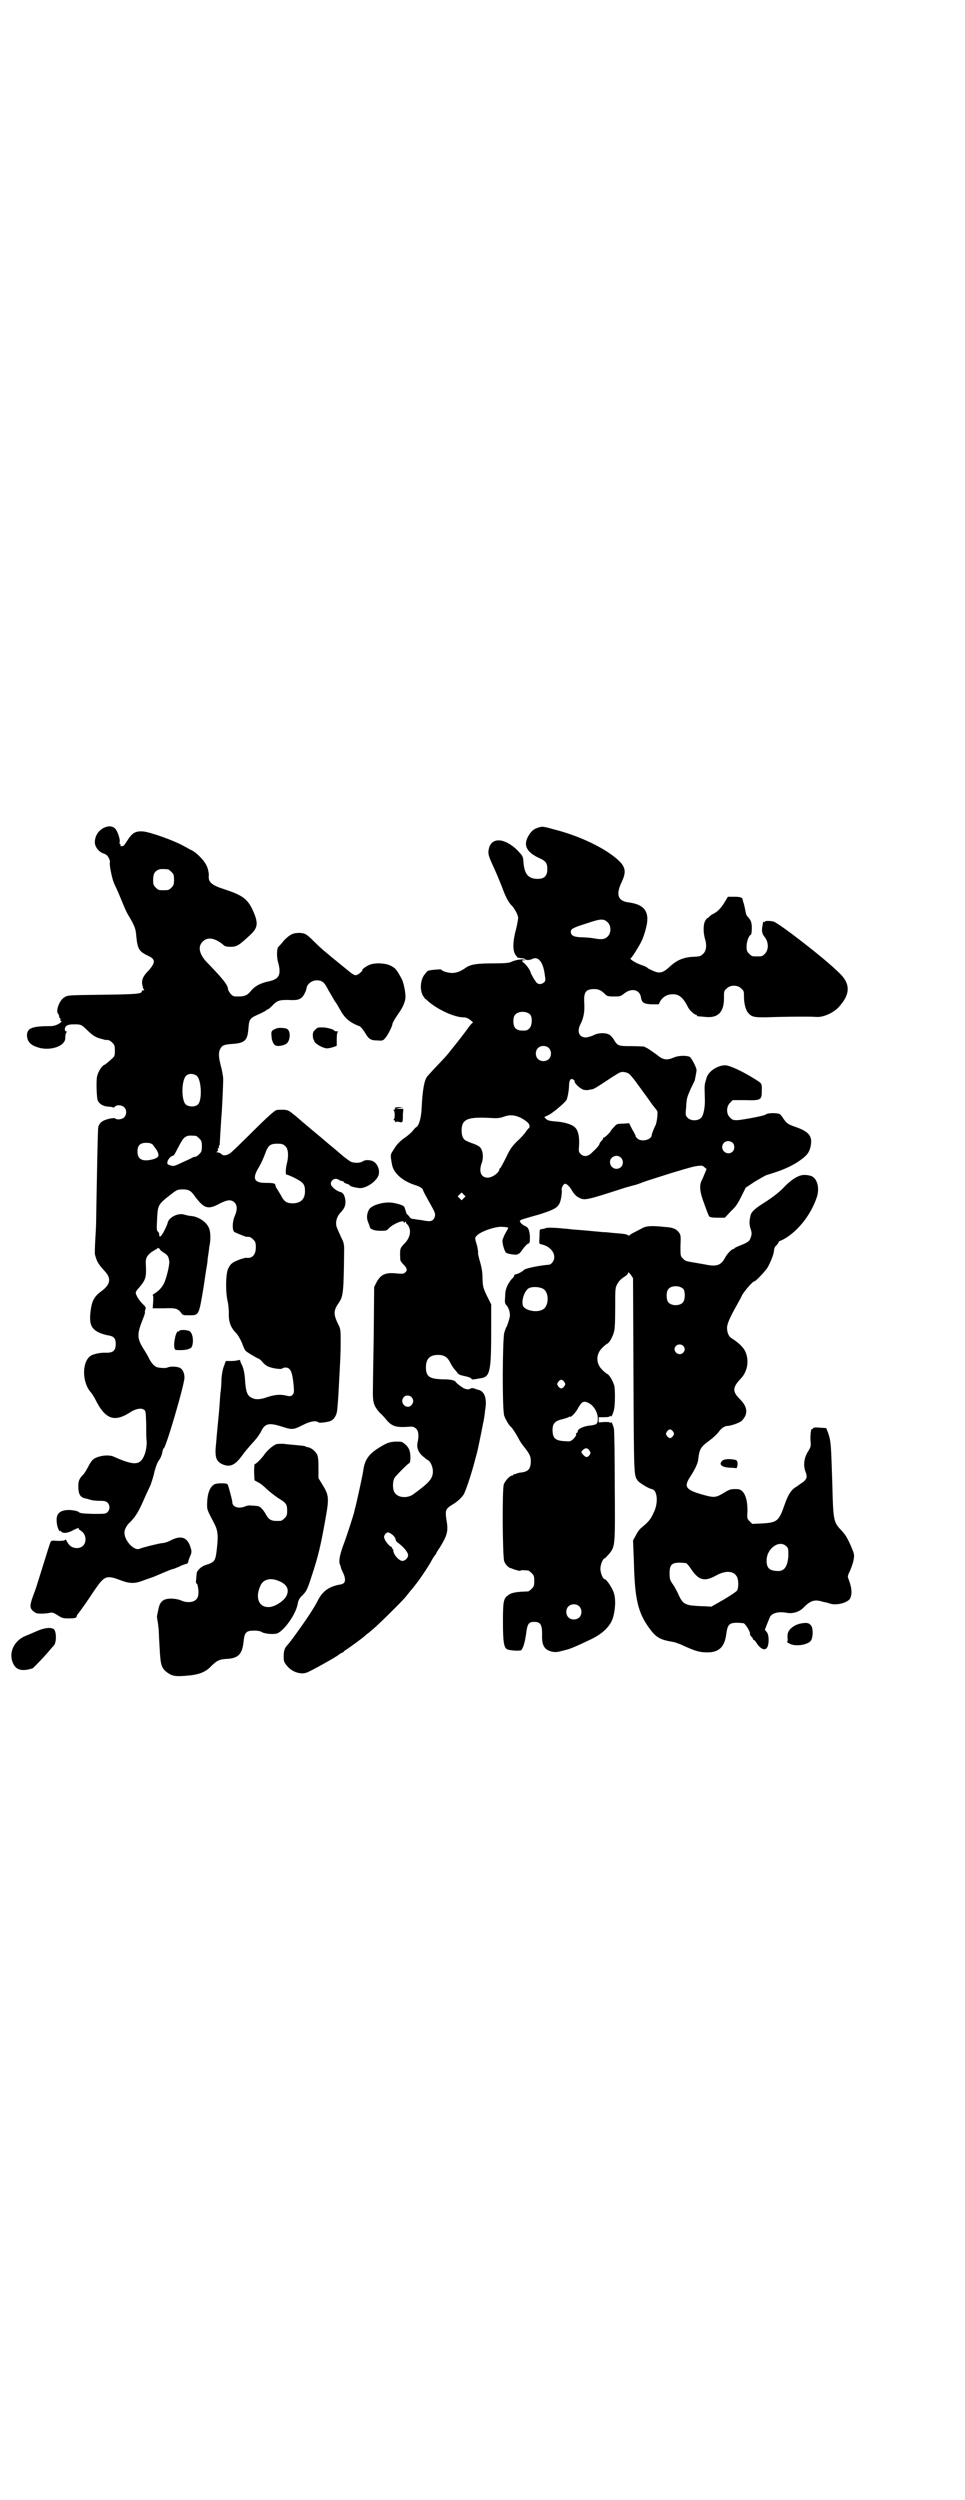 <?xml version="1.0" standalone="no"?>
<!DOCTYPE svg PUBLIC "-//W3C//DTD SVG 20010904//EN"
 "http://www.w3.org/TR/2001/REC-SVG-20010904/DTD/svg10.dtd">
<svg version="1.0" xmlns="http://www.w3.org/2000/svg"
 width="1109pt" height="2870pt" viewBox="0 0 1109 2870"
 preserveAspectRatio="xMidYMid meet">
<g transform="translate(0,2870) scale(0.5,-0.5)"
fill="#000000" stroke="none">
<path d="M243 3841 c-15 -5 -25 -19 -25 -35 0 -11 10 -23 21 -26 5 -2 8 -4 11
-10 2 -4 3 -8 3 -9 -3 -2 4 -37 9 -49 10 -21 11 -24 18 -41 9 -22 12 -28 20
-41 9 -16 12 -23 13 -37 3 -32 6 -37 26 -47 19 -8 19 -16 2 -35 -12 -12 -16
-21 -14 -32 1 -4 2 -9 3 -10 2 -2 2 -3 -1 -3 -2 0 -3 -1 -3 -2 0 -6 -11 -7
-91 -8 -79 -1 -80 -1 -87 -6 -11 -6 -20 -30 -15 -37 2 -2 3 -5 3 -7 0 -2 1 -4
2 -4 1 0 1 -1 1 -3 -1 -2 0 -3 1 -3 2 0 2 -1 0 -3 -3 -4 -15 -9 -22 -9 -43 0
-55 -4 -56 -20 0 -13 6 -22 20 -27 28 -12 66 -1 68 18 0 9 1 12 3 15 1 1 0 2
-1 2 -4 0 -4 8 0 12 4 3 8 4 18 4 16 0 17 0 31 -14 12 -11 16 -14 27 -18 8 -2
15 -4 15 -4 6 1 10 -1 15 -6 5 -5 6 -7 6 -18 0 -12 0 -13 -8 -20 -10 -9 -12
-11 -18 -14 -5 -3 -13 -16 -15 -26 -2 -9 -1 -43 1 -53 3 -9 12 -15 25 -16 5 0
10 -1 11 -2 1 0 3 0 4 2 4 5 17 4 22 -2 6 -6 5 -17 -1 -23 -4 -4 -17 -6 -20
-2 -1 1 -7 1 -15 -1 -13 -3 -21 -8 -24 -18 -1 -3 -2 -50 -3 -103 -1 -53 -2
-104 -2 -113 0 -9 -1 -28 -2 -44 -1 -15 -1 -28 -1 -29 -1 -2 3 -15 6 -21 4 -7
7 -11 17 -22 15 -16 13 -30 -7 -45 -18 -13 -23 -23 -26 -48 -3 -27 1 -38 18
-47 6 -3 16 -6 22 -7 14 -2 18 -7 18 -20 0 -15 -6 -20 -21 -20 -13 1 -32 -3
-38 -8 -19 -15 -18 -60 1 -82 3 -3 7 -10 10 -15 24 -49 45 -56 84 -30 10 6 23
9 29 4 4 -2 4 -5 5 -31 0 -16 0 -34 1 -40 1 -19 -5 -38 -13 -46 -10 -10 -26
-7 -64 10 -8 3 -21 3 -34 -1 -12 -4 -15 -7 -24 -24 -4 -8 -10 -17 -13 -19 -7
-8 -9 -13 -9 -25 0 -17 4 -24 14 -27 5 -1 12 -3 15 -4 3 -1 12 -2 20 -2 12 0
15 -1 19 -5 5 -6 5 -15 -1 -21 -4 -4 -6 -4 -33 -4 -25 1 -30 1 -34 5 -4 2 -9
3 -20 4 -24 0 -33 -9 -29 -33 1 -8 7 -20 7 -15 0 1 1 1 2 -1 3 -5 15 -5 27 2
12 6 16 7 14 4 -1 -1 0 -2 1 -2 1 0 4 -3 8 -6 8 -8 9 -23 1 -31 -8 -8 -23 -7
-31 1 -3 3 -6 8 -7 10 -1 3 -2 4 -4 2 -2 -2 -8 -2 -17 -2 -12 1 -14 1 -16 -3
-1 -2 -8 -24 -16 -50 -8 -25 -16 -52 -19 -60 -13 -34 -14 -40 -5 -48 6 -5 7
-6 20 -6 7 0 16 1 19 2 6 1 8 0 18 -6 9 -6 12 -7 24 -7 13 0 19 1 19 4 0 1 1
3 2 5 6 7 23 31 38 54 24 35 28 37 60 25 21 -8 33 -9 53 -1 8 3 17 6 20 7 3 1
8 3 10 4 26 11 35 15 41 16 4 2 11 4 16 7 5 2 10 4 12 4 3 1 4 2 5 6 0 2 2 7
4 12 4 9 4 11 0 23 -7 20 -21 25 -43 14 -7 -4 -16 -7 -21 -7 -9 -1 -45 -10
-52 -13 -12 -6 -35 18 -35 37 0 7 5 17 13 24 11 11 18 21 30 48 6 14 14 31 17
37 2 6 7 20 9 31 4 14 7 22 11 27 3 4 6 11 7 17 1 5 2 9 3 9 5 0 48 147 48
163 0 10 -4 19 -10 22 -7 4 -24 4 -29 1 -5 -2 -18 -1 -25 1 -6 3 -11 8 -17 19
-2 5 -7 13 -10 18 -19 29 -19 37 -4 75 3 7 5 14 4 14 0 1 0 4 1 6 2 5 1 6 -7
14 -8 8 -15 20 -15 25 0 2 4 8 9 13 14 17 16 22 14 56 0 11 3 16 13 24 6 4 11
7 12 7 1 0 2 1 1 2 -1 1 0 1 3 0 2 0 4 -2 3 -2 0 -1 4 -5 9 -8 7 -4 10 -8 11
-11 1 -3 2 -8 2 -9 1 -4 -3 -26 -9 -43 -4 -13 -13 -24 -25 -31 -3 -2 -5 -4 -4
-4 1 0 2 -6 1 -15 l-1 -15 25 0 c27 1 32 0 40 -10 4 -6 5 -6 19 -6 23 0 22 0
33 65 3 20 6 41 7 46 1 6 2 12 2 14 0 3 1 10 2 16 1 7 2 14 2 16 4 17 3 36 -1
44 -6 14 -25 26 -41 27 -4 0 -11 2 -15 3 -14 5 -37 -6 -39 -20 0 -1 -3 -8 -7
-16 -7 -14 -12 -18 -12 -10 0 2 -1 6 -3 7 -3 2 -3 7 -2 28 2 35 1 34 39 63 7
5 10 6 20 6 14 0 19 -3 28 -16 21 -28 30 -31 56 -17 19 10 28 10 35 3 6 -6 7
-16 1 -30 -6 -13 -7 -34 -1 -38 6 -3 26 -11 28 -11 6 1 10 -1 15 -6 5 -5 6 -7
6 -18 0 -17 -8 -26 -22 -24 -6 0 -28 -8 -33 -13 -3 -2 -7 -8 -9 -13 -5 -12 -6
-50 -1 -73 2 -8 3 -21 3 -27 -1 -20 4 -34 16 -46 4 -4 10 -14 14 -23 3 -9 7
-17 8 -18 2 -3 24 -16 29 -18 3 -1 7 -4 10 -8 3 -4 9 -9 14 -11 10 -4 30 -7
32 -4 1 1 4 2 7 2 12 0 16 -10 19 -42 1 -13 1 -16 -2 -20 -4 -4 -5 -5 -17 -2
-15 3 -26 1 -42 -4 -13 -5 -25 -6 -32 -3 -14 5 -17 14 -19 45 -1 14 -3 22 -6
30 -3 5 -5 11 -5 12 0 1 -2 2 -4 1 -3 -1 -10 -2 -17 -2 l-12 0 -4 -11 c-3 -7
-5 -18 -6 -30 0 -10 -1 -24 -2 -30 -1 -6 -2 -29 -4 -50 -2 -21 -5 -50 -6 -65
-4 -34 -1 -44 14 -51 18 -8 30 -2 47 22 4 6 13 16 18 22 12 13 18 20 24 31 9
19 18 21 49 11 22 -7 25 -7 45 3 19 10 33 12 38 7 3 -2 26 1 31 5 6 4 11 13
12 23 1 9 3 35 4 58 3 57 4 70 4 97 0 28 0 31 -5 41 -12 24 -12 33 1 51 10 15
11 24 12 123 0 10 -1 16 -6 25 -9 20 -11 24 -12 29 -2 10 2 22 10 30 9 10 11
15 11 26 -1 12 -5 20 -12 21 -6 2 -13 6 -18 12 -10 9 3 24 15 16 3 -2 6 -3 8
-3 2 0 3 -1 3 -2 0 -1 3 -3 7 -4 4 -1 7 -3 7 -4 0 -2 17 -6 24 -6 13 0 32 12
40 25 8 13 0 34 -14 38 -8 2 -15 2 -21 -2 -6 -4 -22 -4 -29 1 -3 2 -13 9 -22
17 -9 8 -20 17 -25 21 -5 4 -16 14 -26 22 -19 16 -29 24 -52 44 -15 12 -16 13
-27 14 -7 0 -14 0 -17 -1 -4 -1 -23 -18 -53 -48 -26 -26 -50 -49 -53 -51 -10
-6 -16 -6 -20 -2 -2 2 -6 4 -9 4 -3 0 -4 1 -2 1 2 1 3 3 3 5 -1 2 0 4 1 4 1 0
2 1 1 3 0 2 0 3 1 3 1 0 1 1 1 3 2 37 4 63 4 65 1 6 4 70 4 84 0 7 -3 22 -6
33 -5 20 -5 30 0 38 4 7 10 9 27 10 29 2 35 8 37 36 2 23 3 23 30 35 6 3 11 6
11 6 0 1 1 2 3 2 1 0 6 4 10 8 12 13 17 14 37 14 19 -1 24 0 31 5 5 4 11 16
12 24 2 8 12 16 23 16 13 0 18 -5 27 -23 5 -8 11 -19 14 -24 4 -5 9 -14 13
-21 8 -15 18 -25 32 -32 6 -3 11 -5 11 -5 1 2 10 -8 15 -17 8 -13 12 -16 28
-16 11 -1 13 0 17 5 6 6 17 28 17 33 0 1 3 7 6 12 4 6 8 12 10 15 9 13 14 26
14 35 0 13 -5 35 -9 42 -10 18 -13 23 -22 28 -11 7 -33 9 -48 5 -8 -2 -22 -12
-20 -13 1 -2 -9 -11 -14 -12 -4 -1 -9 2 -22 13 -10 8 -22 18 -27 22 -5 4 -10
8 -11 9 -1 1 -7 6 -12 10 -5 4 -17 15 -26 24 -17 17 -20 18 -32 19 -15 0 -22
-3 -36 -17 -6 -8 -13 -15 -14 -16 -3 -6 -3 -23 0 -34 8 -28 3 -39 -20 -44 -20
-4 -33 -11 -42 -22 -9 -11 -15 -13 -30 -13 -10 0 -11 0 -17 6 -3 4 -6 9 -6 11
0 9 -12 24 -49 62 -17 18 -21 36 -9 47 11 12 30 8 49 -9 2 -2 8 -3 15 -3 15 0
20 4 47 29 14 14 16 23 9 43 -14 36 -24 45 -70 60 -31 10 -38 17 -36 33 0 3
-1 10 -3 16 -4 13 -20 31 -35 40 -5 2 -13 7 -17 9 -24 14 -81 34 -97 35 -15 1
-23 -3 -32 -16 -4 -6 -8 -12 -10 -15 -3 -4 -11 -4 -9 0 1 1 0 2 -1 2 -1 0 -2
2 -1 4 2 6 -5 26 -10 31 -5 6 -14 7 -22 4z m143 -97 c1 0 5 -3 8 -6 5 -5 6 -7
6 -18 0 -11 -1 -13 -6 -18 -6 -6 -7 -6 -18 -6 -11 0 -12 0 -18 6 -5 5 -6 7 -6
17 0 14 3 20 12 24 5 2 8 2 22 1z m67 -475 c10 -10 12 -55 2 -65 -6 -6 -21 -6
-28 0 -11 10 -10 59 2 67 6 5 18 4 24 -2z m-3 -137 c1 0 5 -3 8 -6 5 -5 6 -7
6 -18 0 -11 -1 -13 -6 -18 -3 -3 -7 -6 -9 -6 -2 0 -5 -1 -7 -2 -1 -1 -12 -6
-23 -11 -19 -9 -20 -9 -27 -7 -8 3 -8 3 -7 9 1 5 8 13 12 13 1 0 3 2 5 5 15
29 19 36 25 39 5 3 9 3 23 2z m-99 -20 c2 -3 7 -9 10 -14 6 -12 4 -16 -10 -20
-24 -6 -35 0 -35 18 0 14 6 20 20 20 7 0 11 -1 15 -4z m304 -3 c7 -5 9 -20 5
-38 -4 -13 -4 -31 -1 -28 1 0 9 -3 19 -8 19 -10 23 -14 23 -30 0 -18 -9 -27
-27 -28 -15 0 -21 4 -28 18 -4 7 -8 13 -9 15 -2 2 -3 5 -4 8 0 5 -4 6 -23 6
-26 0 -31 10 -15 36 5 8 11 22 14 30 7 20 12 24 28 24 10 0 14 -1 18 -5z"/>
<path d="M1235 3839 c-10 -3 -16 -10 -22 -21 -10 -20 -2 -35 26 -48 16 -7 19
-12 19 -26 0 -15 -7 -22 -22 -22 -22 0 -31 11 -33 40 -1 12 -1 12 -14 26 -29
28 -58 30 -65 5 -3 -13 -2 -17 11 -45 7 -15 15 -35 19 -45 7 -20 15 -36 23
-43 7 -8 13 -20 14 -27 0 -3 -2 -15 -5 -27 -8 -29 -8 -51 0 -60 2 -2 3 -4 3
-4 -1 -1 3 -1 8 -2 4 0 9 -1 9 -2 2 -3 12 -3 17 0 14 7 25 -6 29 -35 2 -13 2
-15 -1 -18 -5 -5 -12 -6 -17 -2 -4 4 -14 21 -15 26 -1 4 -10 17 -15 20 -5 4
-5 7 0 6 2 -1 3 -1 1 1 -3 3 -21 0 -31 -5 -4 -2 -16 -3 -41 -3 -35 0 -50 -2
-61 -9 -14 -10 -23 -13 -33 -13 -9 0 -23 4 -25 8 0 1 -26 -1 -30 -3 -2 0 -6
-6 -10 -11 -8 -13 -9 -33 -2 -46 3 -4 5 -8 6 -8 1 0 3 -2 6 -5 22 -19 60 -37
82 -37 5 0 10 -2 15 -6 4 -3 7 -6 6 -6 -1 0 -6 -5 -10 -11 -8 -11 -24 -32 -42
-54 -9 -12 -21 -24 -39 -43 -7 -8 -14 -15 -15 -17 -6 -9 -10 -30 -12 -73 -1
-21 -6 -38 -12 -42 -1 0 -5 -4 -8 -8 -3 -4 -9 -9 -14 -13 -16 -11 -23 -18 -31
-32 -7 -10 -7 -11 -3 -33 4 -21 26 -39 56 -48 7 -2 15 -7 15 -10 0 -1 4 -9 9
-18 18 -32 19 -34 19 -40 0 -3 -2 -8 -4 -10 -5 -5 -9 -5 -30 -1 -3 0 -9 1 -14
2 -5 0 -10 2 -10 4 -1 1 -3 4 -5 6 -2 1 -3 3 -3 3 0 1 -1 4 -2 7 -1 3 -2 7 -3
8 -1 4 -23 10 -35 10 -19 0 -39 -7 -45 -15 -6 -9 -7 -21 -3 -30 2 -5 4 -10 4
-11 0 -5 10 -9 24 -9 13 0 15 0 20 6 10 10 34 20 34 14 0 -2 1 -2 3 0 2 2 3 2
2 1 0 -2 0 -4 2 -5 12 -12 9 -32 -7 -47 -9 -10 -9 -10 -8 -36 0 -1 3 -6 7 -10
9 -9 10 -14 4 -19 -4 -3 -6 -3 -18 -2 -27 3 -38 -2 -48 -21 l-5 -10 -1 -111
c-1 -61 -2 -120 -2 -132 0 -24 3 -31 16 -46 5 -4 11 -11 16 -17 12 -14 22 -17
50 -15 10 1 13 0 18 -5 5 -5 6 -16 3 -30 -3 -12 1 -23 11 -32 6 -5 11 -9 13
-10 5 -2 11 -15 11 -25 0 -17 -8 -26 -45 -53 -14 -10 -36 -8 -43 4 -5 7 -5 26
0 34 5 7 31 33 33 33 3 0 4 12 3 20 -1 11 -4 17 -12 24 -7 6 -8 6 -22 6 -15
-1 -21 -3 -44 -18 -19 -13 -27 -26 -30 -48 -1 -9 -13 -63 -17 -80 -1 -5 -3
-10 -3 -12 -2 -10 -18 -59 -26 -80 -9 -25 -11 -38 -7 -46 1 -2 2 -4 1 -4 0 0
1 -4 4 -10 9 -18 8 -28 -4 -30 -25 -4 -40 -14 -51 -34 -11 -22 -29 -48 -52
-80 -11 -15 -13 -18 -21 -27 -5 -6 -7 -12 -7 -25 0 -10 1 -13 7 -20 11 -15 33
-22 47 -16 10 4 55 29 69 38 6 5 12 8 13 8 1 0 2 1 2 2 0 0 3 3 7 5 6 4 41 29
45 34 2 1 8 6 15 12 13 11 65 62 75 74 3 4 9 11 12 15 3 3 7 8 9 11 8 9 31 43
38 56 4 8 9 14 9 15 1 0 2 1 2 2 0 1 4 8 9 15 17 28 20 37 15 64 -3 21 -2 25
15 35 10 6 20 15 25 23 4 7 15 39 23 68 3 11 6 23 7 26 2 7 11 51 13 62 1 4 1
8 2 9 0 0 1 6 2 12 1 6 2 14 2 16 5 26 -1 44 -16 47 -2 0 -6 2 -9 3 -3 1 -6 1
-8 0 -6 -4 -14 -2 -23 5 -6 4 -10 8 -11 9 -2 5 -12 7 -31 7 -30 1 -38 6 -38
28 0 19 9 28 28 28 14 0 21 -5 27 -16 3 -6 7 -13 10 -16 3 -4 7 -8 8 -10 1 -2
5 -4 9 -5 18 -4 20 -5 22 -7 1 -2 3 -3 6 -2 2 0 8 1 13 2 25 3 27 12 27 119
l0 51 -10 20 c-9 19 -9 20 -10 40 0 15 -2 25 -6 39 -3 10 -5 19 -4 21 0 1 -1
7 -2 13 -6 20 -6 20 -1 25 9 10 46 22 59 20 5 0 9 -1 11 -1 3 -1 3 -1 -4 -13
-3 -5 -6 -13 -7 -16 -1 -7 4 -25 8 -29 4 -4 27 -6 27 -4 0 1 1 2 2 1 1 0 5 4
9 10 4 6 10 12 12 13 5 2 5 3 5 17 -1 15 -4 21 -11 24 -6 2 -13 9 -12 12 1 1
4 3 8 4 3 1 20 6 38 11 40 13 45 17 49 39 1 7 2 15 1 17 -1 4 4 14 8 14 4 0
12 -8 17 -18 4 -6 9 -11 13 -13 15 -8 15 -8 108 22 11 3 21 6 22 6 1 0 10 3
20 7 20 7 25 8 62 20 50 15 54 16 64 17 8 1 10 1 14 -3 l5 -4 -4 -10 c-2 -5
-5 -12 -7 -16 -6 -12 -5 -26 6 -55 5 -14 10 -27 11 -28 2 -2 8 -3 19 -3 l17 0
14 15 c12 11 16 18 24 34 l10 20 21 14 c12 7 24 14 27 15 34 10 52 18 70 29
21 14 26 20 30 32 7 27 0 38 -35 50 -15 5 -19 8 -26 18 -3 5 -7 10 -9 11 -6 3
-28 3 -32 -1 -3 -3 -47 -11 -64 -13 -11 0 -12 0 -18 6 -9 8 -9 25 0 34 l6 6
29 0 c36 -1 38 0 38 22 0 17 1 16 -17 27 -27 17 -57 31 -67 31 -18 0 -39 -14
-43 -29 -5 -17 -5 -13 -4 -46 1 -21 -3 -41 -9 -46 -7 -7 -23 -7 -30 0 -5 5 -6
6 -4 23 1 23 2 24 11 45 5 10 9 18 9 19 0 0 1 5 2 10 1 5 2 11 2 13 0 6 -13
31 -17 31 -10 3 -26 2 -35 -2 -16 -7 -25 -6 -39 6 -14 10 -24 17 -26 17 -1 0
-2 1 -3 2 -2 0 -14 1 -29 1 -29 0 -32 0 -40 13 -3 6 -8 11 -11 13 -8 5 -24 5
-35 0 -5 -3 -13 -5 -18 -6 -16 -1 -23 12 -14 30 7 14 10 27 9 47 -2 27 3 34
23 34 10 0 16 -3 25 -12 4 -4 6 -5 20 -5 14 0 15 0 24 7 16 13 35 9 38 -8 2
-13 6 -16 24 -17 l17 0 4 8 c6 9 15 15 27 15 15 1 25 -7 36 -29 4 -8 15 -18
19 -18 1 0 2 -1 2 -2 0 -2 0 -1 20 -3 29 -3 43 12 42 46 0 12 0 14 6 19 8 9
26 9 34 0 6 -5 6 -7 6 -19 0 -15 4 -31 10 -37 9 -10 13 -11 66 -9 48 1 79 1
91 0 16 -1 40 10 52 24 26 29 26 53 -1 78 -32 32 -137 113 -150 117 -8 2 -20
2 -20 0 0 -1 -1 -2 -2 -1 -1 1 -2 1 -2 0 0 -1 -1 -4 -1 -6 -3 -14 -2 -21 5
-29 9 -12 9 -29 0 -38 -6 -6 -7 -6 -18 -6 -11 0 -12 0 -18 6 -5 5 -6 7 -6 17
0 11 5 25 10 27 1 0 2 7 2 15 0 14 -2 18 -11 28 -2 2 -3 8 -4 13 -1 6 -3 14
-4 17 -1 3 -2 6 -2 7 0 5 -5 7 -19 7 l-15 0 -6 -10 c-8 -14 -17 -24 -27 -29
-3 -1 -7 -4 -9 -6 -2 -2 -4 -4 -5 -4 -1 0 -3 -3 -5 -6 -5 -9 -5 -28 0 -44 4
-14 2 -27 -6 -33 -5 -5 -7 -5 -23 -6 -21 -1 -37 -8 -52 -22 -16 -15 -24 -17
-39 -10 -7 3 -13 6 -13 7 -1 1 -6 4 -13 6 -15 5 -30 15 -25 16 3 2 20 29 25
40 3 6 7 18 9 26 11 39 -1 57 -39 62 -25 3 -30 18 -16 47 11 23 9 35 -9 51
-30 27 -88 55 -148 70 -25 7 -26 7 -37 3z m162 -217 c8 -8 8 -24 0 -32 -7 -7
-14 -8 -35 -4 -7 1 -20 2 -28 2 -16 1 -22 4 -22 13 0 6 5 9 37 19 32 11 39 11
48 2z m-178 -212 c5 -7 4 -25 -2 -31 -3 -3 -6 -5 -8 -5 -21 -2 -29 4 -29 21 0
7 1 12 4 15 7 9 27 9 35 0z m42 -76 c7 -6 7 -19 1 -25 -6 -7 -19 -7 -25 -1 -7
6 -7 19 -1 25 6 7 19 7 25 1z m184 -59 c2 -1 9 -9 15 -17 22 -30 30 -41 39
-54 6 -7 10 -13 11 -14 3 -1 0 -29 -4 -35 -4 -8 -8 -19 -8 -21 0 -11 -24 -17
-33 -8 -3 3 -5 5 -4 6 0 0 -3 7 -8 15 l-7 14 -14 -1 c-14 0 -15 -1 -21 -8 -4
-4 -7 -8 -7 -8 0 -3 -14 -16 -16 -16 -2 0 -2 -1 -2 -1 1 -1 -1 -4 -3 -6 -3 -3
-5 -6 -5 -7 0 -3 -7 -11 -17 -20 -9 -10 -20 -11 -27 -3 -4 4 -4 6 -3 20 1 19
-2 33 -9 40 -6 7 -26 13 -45 14 -12 1 -17 2 -21 5 l-5 5 10 5 c9 4 35 26 41
34 2 4 6 21 6 36 1 11 4 15 10 11 2 -1 3 -3 3 -4 -2 -2 9 -14 16 -17 4 -3 9
-3 14 -3 4 1 9 2 11 2 2 0 15 8 30 18 15 10 29 19 32 20 5 3 14 2 21 -2z
m-249 -101 c13 -7 22 -14 21 -20 0 -2 0 -4 -1 -4 -1 0 -4 -4 -7 -8 -3 -5 -12
-15 -20 -22 -12 -12 -16 -17 -26 -38 -6 -12 -12 -23 -13 -24 -1 0 -2 -1 -2 -2
0 -8 -16 -20 -27 -20 -15 0 -21 13 -14 33 5 13 3 29 -3 36 -2 3 -10 7 -16 9
-6 2 -13 5 -15 6 -8 3 -12 11 -12 24 0 27 14 32 68 29 15 -1 21 0 29 3 14 5
24 4 38 -2z m488 -58 c5 -5 5 -15 0 -20 -9 -9 -24 -2 -24 10 0 8 6 14 14 14 3
0 8 -2 10 -4z m-257 -34 c6 -6 6 -15 1 -21 -10 -10 -26 -3 -26 11 0 12 16 19
25 10z m-361 -93 l-5 -5 -4 4 -5 5 4 4 5 5 4 -4 5 -5 -4 -4z m-120 -457 c5 -6
5 -12 0 -18 -11 -12 -29 5 -18 18 4 5 13 5 18 0z m-44 -316 c4 -3 7 -8 7 -10
1 -3 2 -6 4 -7 14 -10 25 -23 25 -30 0 -6 -7 -13 -13 -13 -8 0 -21 15 -21 24
0 2 -1 4 -2 4 -1 0 -2 1 -1 2 1 1 0 2 -1 2 -3 0 -11 9 -15 16 -3 7 -3 8 0 13
5 6 8 6 17 -1z"/>
<path d="M725 3376 c-5 -4 -6 -7 -6 -13 0 -4 1 -8 1 -9 1 -1 2 -2 2 -4 2 -6
15 -14 27 -17 5 -1 20 3 25 6 0 1 0 7 0 15 0 10 1 15 2 16 2 1 1 2 -2 2 -4 0
-6 1 -6 2 0 2 -16 7 -27 7 -9 0 -12 0 -16 -5z"/>
<path d="M634 3378 c-10 -4 -11 -6 -10 -16 0 -11 5 -22 11 -23 6 -2 20 1 25 6
8 9 8 29 -1 33 -6 2 -20 3 -25 0z"/>
<path d="M908 3197 c0 -1 0 -3 0 -3 0 -1 -1 -2 -2 -2 -2 0 -2 -1 -1 -2 3 -1 3
-19 0 -20 -1 -1 -1 -2 1 -2 1 0 2 -2 2 -3 0 -2 1 -3 1 -2 1 2 3 2 8 1 9 -2 9
-2 9 17 l1 13 -9 0 -9 1 9 1 9 1 -9 1 c-6 0 -10 -1 -10 -1z"/>
<path d="M1827 3035 c-7 -4 -19 -14 -27 -23 -10 -10 -23 -20 -38 -30 -26 -16
-35 -24 -37 -33 -3 -13 -3 -20 0 -30 3 -8 3 -13 1 -19 -3 -10 -6 -12 -23 -19
-8 -3 -14 -6 -15 -7 0 -1 -1 -2 -3 -2 -3 0 -14 -11 -18 -19 -10 -19 -20 -22
-48 -16 -17 3 -23 4 -35 6 -6 1 -11 3 -14 7 -6 6 -6 6 -6 28 1 25 1 27 -5 34
-6 7 -14 10 -33 11 -27 3 -40 2 -48 -2 -4 -2 -13 -7 -19 -10 -7 -3 -12 -7 -13
-8 0 0 -2 0 -3 1 -3 2 -6 3 -33 5 -8 1 -19 2 -24 2 -12 1 -52 5 -69 6 -8 1
-17 2 -21 2 -16 2 -39 3 -42 1 -2 -1 -6 -2 -9 -2 -5 -1 -5 -1 -5 -17 -1 -17
-1 -17 4 -18 18 -4 30 -16 30 -30 0 -8 -7 -17 -13 -17 -17 -1 -54 -8 -57 -12
-2 -3 -15 -10 -19 -10 -2 0 -3 -1 -3 -3 0 -1 -2 -4 -4 -6 -5 -4 -14 -19 -15
-26 -1 -2 -2 -10 -2 -17 -1 -12 -1 -15 4 -20 5 -7 7 -15 7 -23 0 -4 -6 -23 -8
-26 -1 -1 -3 -7 -5 -13 -4 -16 -5 -177 0 -191 3 -8 11 -22 15 -25 3 -2 12 -16
18 -27 3 -7 10 -16 14 -21 11 -14 14 -20 14 -30 0 -18 -5 -25 -22 -27 -4 0
-10 -2 -12 -3 -2 -1 -4 -1 -5 -1 0 1 -1 1 -1 -1 0 -1 -1 -2 -3 -2 -5 0 -16
-12 -19 -20 -4 -11 -3 -168 1 -177 3 -8 10 -15 16 -16 1 0 3 -1 5 -2 10 -3 16
-5 17 -3 1 1 4 1 17 0 1 0 5 -3 8 -6 5 -5 6 -7 6 -18 0 -11 -1 -13 -6 -18 -3
-3 -7 -6 -8 -6 -31 -1 -40 -3 -49 -11 -8 -7 -9 -16 -9 -60 0 -43 2 -59 10 -62
6 -3 29 -4 32 -2 5 6 8 17 11 36 3 25 6 29 19 29 14 0 18 -6 18 -28 -1 -24 4
-34 18 -39 9 -3 15 -3 26 0 1 0 4 1 8 2 11 2 31 11 56 23 29 13 47 30 54 49 6
17 8 44 3 59 -3 11 -17 32 -21 32 -4 0 -10 14 -10 24 0 10 6 24 10 24 1 0 5 5
10 10 14 18 14 16 13 157 0 69 -1 128 -2 131 -3 12 -6 16 -7 14 -1 -2 -2 -2
-2 -1 0 2 -4 2 -13 2 l-13 -1 0 6 0 6 13 0 c9 0 13 1 13 3 0 1 0 1 2 -1 1 -2
4 3 7 14 3 10 3 47 1 56 -3 11 -12 26 -16 27 -2 1 -7 5 -11 9 -16 15 -16 37 0
52 4 4 9 8 11 9 4 1 12 15 15 26 2 5 3 23 3 55 0 46 0 47 5 56 3 6 8 11 14 15
5 3 10 7 10 9 1 4 2 3 7 -3 l5 -8 1 -224 c1 -236 1 -228 10 -241 4 -5 25 -18
32 -19 13 -2 16 -32 4 -55 -6 -14 -12 -21 -28 -34 -5 -4 -10 -12 -13 -18 l-6
-11 2 -50 c2 -84 9 -115 35 -151 16 -22 25 -27 55 -32 6 -1 19 -6 29 -11 23
-10 32 -13 50 -13 26 0 39 12 43 40 3 24 7 28 25 28 6 0 13 -1 15 -1 5 -2 15
-19 15 -24 -1 -2 1 -5 4 -8 2 -2 3 -4 3 -5 -1 -2 -1 -2 1 -1 1 0 3 -2 6 -6 9
-15 20 -20 25 -12 5 7 5 30 -1 36 l-4 5 5 13 c3 7 6 15 7 17 6 9 20 12 38 9
14 -3 30 2 40 13 14 14 23 17 37 14 4 -1 10 -3 12 -3 2 0 7 -2 11 -3 14 -5 41
2 46 12 5 10 4 25 -4 45 -2 5 -2 7 4 19 3 7 7 18 8 25 2 11 2 12 -7 33 -8 18
-12 24 -21 34 -18 19 -19 21 -21 108 -3 92 -3 97 -10 117 l-4 10 -15 1 c-10 1
-15 0 -15 -1 -1 -2 -2 -3 -3 -2 -2 1 -4 -15 -3 -28 1 -11 1 -13 -6 -24 -9 -15
-11 -31 -6 -45 5 -13 4 -17 -5 -25 -5 -3 -12 -8 -16 -11 -11 -6 -19 -18 -27
-42 -13 -37 -17 -40 -52 -42 l-22 -1 -6 6 c-6 6 -6 7 -5 24 0 20 -3 35 -11 44
-5 5 -7 6 -17 6 -10 0 -14 -1 -25 -8 -18 -11 -23 -12 -42 -7 -46 12 -52 19
-38 41 13 20 19 33 20 43 2 21 6 28 21 39 14 10 23 19 28 26 5 6 12 11 18 11
8 0 31 8 34 13 14 15 12 31 -5 48 -18 18 -18 27 2 48 16 17 19 42 10 62 -5 10
-14 19 -31 30 -7 4 -11 13 -11 25 1 10 6 22 24 54 5 9 10 18 11 21 7 11 24 31
28 31 3 0 26 24 31 33 8 15 13 29 14 37 0 5 2 10 6 13 3 3 5 7 5 8 0 0 2 2 6
3 34 16 68 57 82 101 6 21 0 42 -14 47 -14 4 -24 3 -37 -5z m-256 -255 c4 -6
4 -24 -1 -30 -7 -9 -27 -9 -34 0 -5 6 -5 24 0 30 7 9 27 9 35 0z m-323 1 c15
-8 14 -41 -1 -48 -12 -7 -37 -3 -44 7 -6 9 1 35 12 42 7 4 23 4 33 -1z m322
-131 c5 -5 5 -11 0 -16 -10 -10 -27 5 -16 16 4 4 12 4 16 0z m-273 -83 c3 -5
3 -5 0 -10 -2 -3 -5 -5 -7 -5 -2 0 -5 2 -7 5 -3 5 -3 5 0 10 2 3 5 5 7 5 2 0
5 -2 7 -5z m57 -49 c11 -6 20 -21 20 -35 0 -12 -2 -14 -16 -16 -16 -1 -30 -8
-30 -13 0 -2 -1 -4 -2 -4 -1 0 -2 -1 -2 -1 1 -5 -1 -7 -6 -13 -7 -6 -8 -6 -20
-5 -22 1 -28 7 -28 26 0 15 6 21 25 25 7 2 13 4 13 5 0 1 1 1 1 0 3 -2 12 7
18 17 10 18 14 21 27 14z m193 -65 c3 -5 3 -5 0 -10 -2 -3 -5 -5 -7 -5 -2 0
-5 2 -7 5 -3 5 -3 5 0 10 2 3 5 5 7 5 2 0 5 -2 7 -5z m-192 -44 c3 -5 3 -5 0
-10 -5 -6 -8 -6 -14 0 -6 7 -6 7 -1 12 5 5 11 5 15 -2z m453 -220 c4 -4 4 -6
4 -22 -2 -25 -10 -36 -27 -34 -17 1 -23 7 -23 24 0 28 30 49 46 32z m-231 -38
c2 -1 7 -7 11 -13 18 -27 31 -30 57 -16 21 12 40 12 48 -1 5 -7 5 -27 1 -33
-2 -3 -16 -12 -31 -21 l-28 -16 -17 1 c-9 0 -23 1 -31 2 -15 3 -20 7 -29 28
-3 6 -8 16 -12 21 -6 9 -7 11 -7 25 0 19 5 24 23 24 6 0 13 -1 15 -1z m-246
-99 c7 -6 7 -19 1 -25 -6 -7 -19 -7 -25 -1 -7 6 -7 19 -1 25 6 7 19 7 25 1z"/>
<path d="M412 2684 c0 -1 -1 -2 -2 -1 -5 3 -12 -27 -9 -38 1 -5 2 -5 14 -5 14
0 24 3 26 8 5 12 2 32 -6 36 -7 3 -23 3 -23 0z"/>
<path d="M635 2424 c-8 -3 -22 -15 -29 -26 -7 -9 -18 -20 -21 -20 0 0 -1 -8
-1 -18 l1 -19 9 -5 c5 -2 14 -10 20 -16 7 -6 18 -15 26 -20 18 -11 20 -14 20
-29 0 -10 -1 -12 -6 -17 -3 -3 -7 -6 -9 -6 -21 -1 -26 1 -34 15 -6 11 -14 19
-19 19 -2 0 -7 1 -13 1 -5 1 -12 0 -16 -2 -15 -6 -29 -1 -29 10 0 4 -9 38 -11
41 -2 3 -24 3 -30 0 -11 -6 -17 -22 -17 -48 0 -10 0 -11 17 -43 8 -16 9 -28 5
-61 -3 -25 -5 -27 -27 -34 -9 -3 -19 -13 -19 -19 0 -2 -1 -8 -1 -13 -1 -6 -1
-9 1 -10 2 -1 3 -7 4 -15 1 -14 -2 -21 -10 -25 -7 -4 -22 -3 -29 1 -9 4 -26 6
-36 3 -8 -2 -14 -9 -16 -19 -3 -13 -5 -22 -4 -23 0 -1 1 -7 2 -13 1 -7 2 -16
2 -20 0 -4 1 -22 2 -39 2 -37 4 -44 17 -54 13 -9 19 -10 51 -7 22 2 38 8 50
21 13 13 19 16 35 17 28 1 37 11 40 41 2 20 6 24 24 24 8 0 14 -1 17 -3 6 -4
24 -6 34 -4 15 3 44 42 49 67 2 11 4 14 11 21 9 9 11 12 21 43 15 45 21 70 32
132 9 50 8 55 -8 81 l-8 13 0 24 c0 18 -1 25 -3 30 -4 8 -14 16 -21 17 -2 0
-5 1 -6 2 -1 1 -11 2 -22 3 -10 1 -23 2 -29 3 -5 0 -13 0 -16 -1z m8 -315 c16
-7 22 -18 16 -32 -5 -12 -27 -27 -42 -27 -23 0 -31 23 -18 50 7 15 25 18 44 9z"/>
<path d="M1659 2385 c-7 -8 0 -14 19 -15 7 0 13 -1 14 -1 2 -1 4 8 3 14 -1 4
-3 5 -10 6 -13 2 -23 0 -26 -4z"/>
<path d="M1839 2012 c-9 -2 -18 -7 -24 -14 -4 -6 -5 -8 -5 -17 1 -7 0 -11 -1
-11 -1 0 2 -2 6 -4 14 -8 46 -2 50 9 4 9 4 27 -1 33 -5 6 -10 7 -25 4z"/>
<path d="M85 1995 c-9 -4 -21 -9 -26 -11 -27 -11 -40 -39 -29 -63 6 -13 15
-17 31 -15 6 1 13 3 15 4 4 4 22 22 34 36 5 6 11 13 14 16 6 7 6 31 0 37 -6 5
-21 4 -39 -4z"/>
</g>
</svg>
